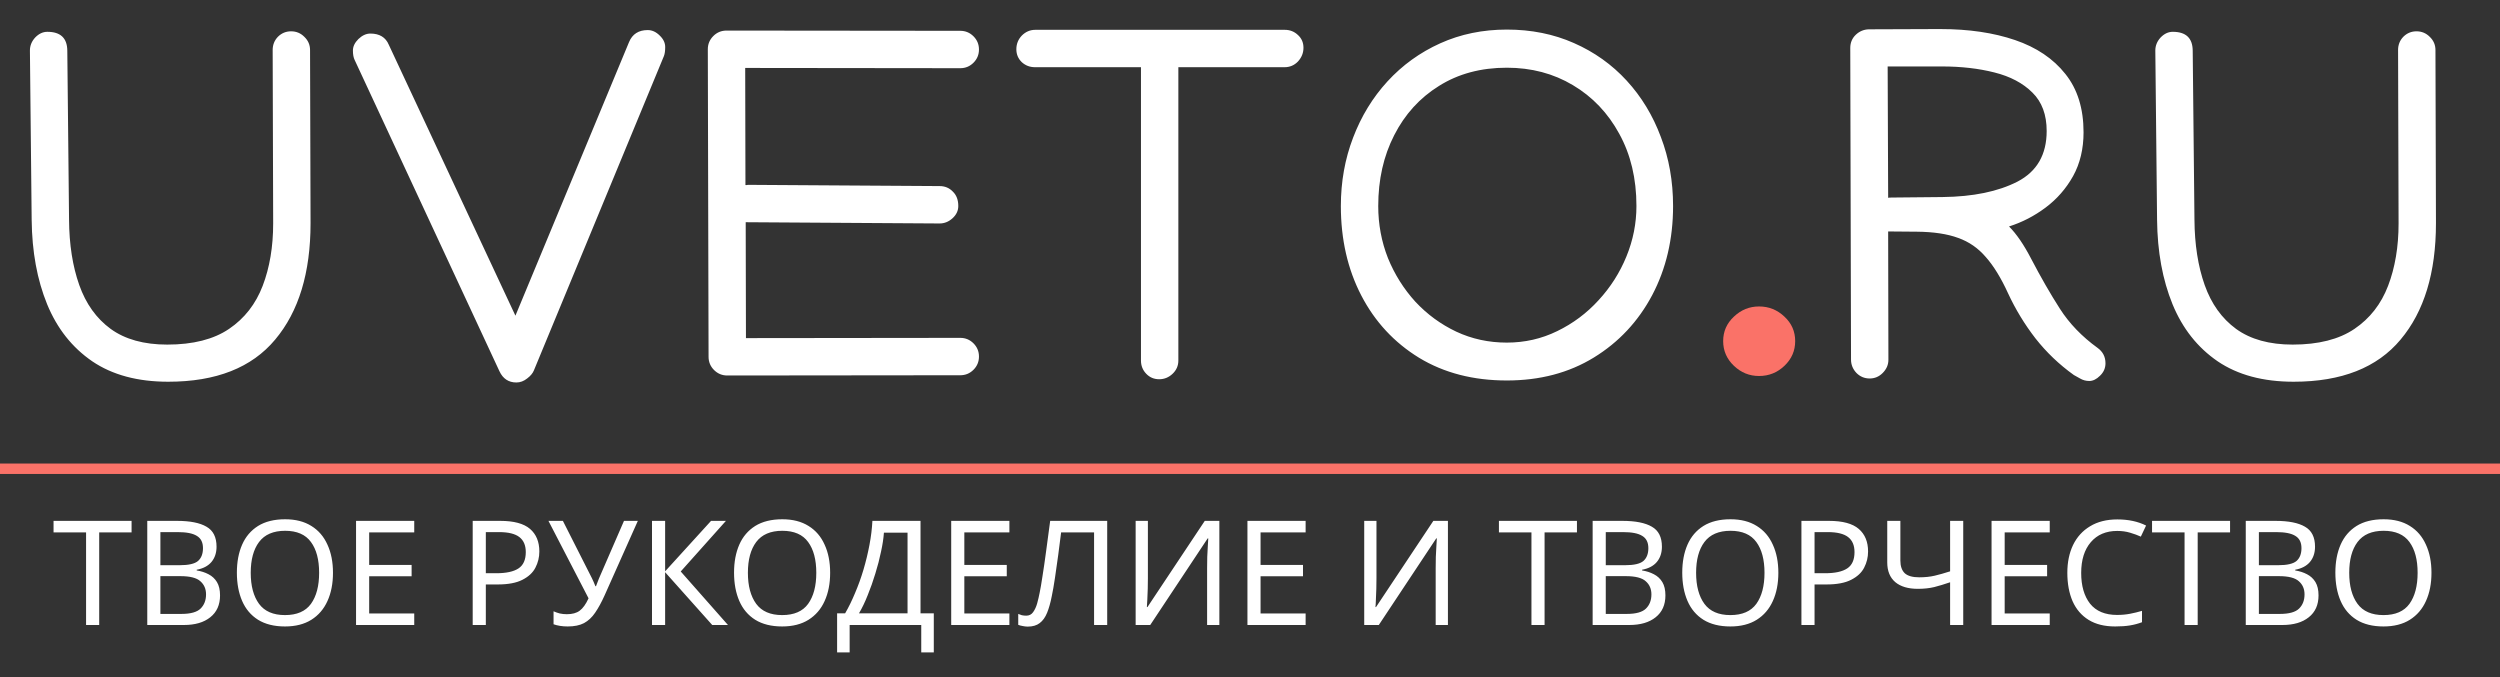 <svg viewBox="0 0 240 65" xmlns="http://www.w3.org/2000/svg">
  <rect x="0" y="0" width="240" height="65" fill="#333333" stroke="none"/>
  <path d="M2.872 4.849C2.872 4.386 3.04 3.971 3.375 3.604C3.726 3.238 4.116 3.054 4.547 3.054C5.807 3.054 6.445 3.652 6.461 4.849L6.629 21.094C6.644 23.471 6.971 25.56 7.609 27.363C8.247 29.165 9.252 30.569 10.624 31.574C12.012 32.579 13.822 33.081 16.055 33.081C18.528 33.081 20.506 32.579 21.989 31.574C23.472 30.569 24.549 29.189 25.219 27.435C25.889 25.68 26.224 23.686 26.224 21.453L26.176 4.825V4.801C26.176 4.306 26.343 3.884 26.678 3.533C27.029 3.182 27.452 3.006 27.946 3.006C28.441 3.006 28.863 3.182 29.214 3.533C29.581 3.884 29.765 4.306 29.765 4.801V4.825L29.813 21.429C29.813 26.183 28.68 29.907 26.415 32.602C24.166 35.298 20.745 36.646 16.151 36.646C13.216 36.646 10.784 35.992 8.854 34.684C6.924 33.36 5.48 31.534 4.523 29.205C3.566 26.86 3.072 24.165 3.04 21.118L2.872 4.873V4.849ZM33.88 4.849C33.88 4.466 34.055 4.099 34.406 3.748C34.773 3.397 35.156 3.222 35.555 3.222C36.432 3.222 37.022 3.581 37.325 4.298L49.48 30.306L60.39 4.035C60.709 3.27 61.307 2.887 62.184 2.887C62.599 2.887 62.982 3.062 63.333 3.413C63.684 3.748 63.859 4.115 63.859 4.514C63.859 4.881 63.819 5.168 63.739 5.375L51.25 35.569C51.138 35.84 50.923 36.096 50.604 36.335C50.285 36.59 49.942 36.718 49.575 36.718C48.826 36.718 48.283 36.359 47.948 35.641L34.047 5.758C33.936 5.535 33.88 5.231 33.88 4.849ZM67.95 4.729C67.95 4.235 68.126 3.812 68.477 3.461C68.828 3.11 69.25 2.935 69.745 2.935L92.163 2.958H92.187C92.682 2.958 93.104 3.134 93.455 3.485C93.806 3.836 93.981 4.258 93.981 4.753C93.981 5.247 93.806 5.67 93.455 6.021C93.104 6.372 92.682 6.547 92.187 6.547H92.163L71.539 6.523L71.563 17.769C71.611 17.769 71.651 17.769 71.683 17.769C71.731 17.753 71.77 17.745 71.802 17.745L90.201 17.864C90.712 17.864 91.134 18.04 91.469 18.391C91.82 18.726 91.996 19.188 91.996 19.778C91.996 20.225 91.812 20.616 91.445 20.951C91.079 21.286 90.664 21.453 90.201 21.453H90.177L71.778 21.334H71.587L71.611 32.459L92.163 32.435H92.187C92.682 32.435 93.104 32.611 93.455 32.961C93.806 33.312 93.981 33.735 93.981 34.23C93.981 34.724 93.806 35.147 93.455 35.498C93.104 35.849 92.682 36.024 92.187 36.024H92.163L69.817 36.048C69.322 36.048 68.899 35.872 68.548 35.522C68.198 35.171 68.022 34.748 68.022 34.253L67.95 4.729ZM97.57 4.729C97.57 4.219 97.746 3.78 98.097 3.413C98.464 3.046 98.894 2.863 99.389 2.863H123.338C123.833 2.863 124.256 3.03 124.607 3.365C124.957 3.684 125.133 4.091 125.133 4.585C125.133 5.08 124.957 5.519 124.607 5.901C124.256 6.268 123.825 6.452 123.315 6.452H113.122V34.612C113.122 35.107 112.939 35.529 112.572 35.88C112.205 36.231 111.774 36.407 111.28 36.407C110.785 36.407 110.371 36.231 110.036 35.88C109.701 35.529 109.533 35.107 109.533 34.612V6.452H99.365C98.87 6.452 98.448 6.292 98.097 5.973C97.746 5.638 97.57 5.223 97.57 4.729ZM144.656 2.839C147.001 2.839 149.146 3.27 151.092 4.131C153.054 4.992 154.745 6.196 156.165 7.744C157.584 9.291 158.677 11.093 159.442 13.151C160.224 15.193 160.615 17.402 160.615 19.778C160.615 22.953 159.945 25.808 158.605 28.344C157.265 30.864 155.399 32.858 153.006 34.325C150.614 35.793 147.83 36.526 144.656 36.526C141.434 36.526 138.627 35.801 136.234 34.349C133.842 32.882 131.992 30.888 130.684 28.368C129.376 25.848 128.722 22.984 128.722 19.778C128.722 17.45 129.113 15.264 129.894 13.223C130.676 11.165 131.776 9.363 133.196 7.815C134.631 6.252 136.322 5.032 138.268 4.155C140.214 3.278 142.344 2.839 144.656 2.839ZM144.656 6.5C142.168 6.5 139.999 7.082 138.149 8.246C136.298 9.395 134.863 10.974 133.842 12.983C132.821 14.977 132.311 17.242 132.311 19.778C132.311 21.533 132.622 23.2 133.244 24.779C133.882 26.342 134.759 27.738 135.876 28.966C137.008 30.178 138.316 31.135 139.799 31.837C141.299 32.539 142.918 32.89 144.656 32.89C146.379 32.89 147.99 32.523 149.489 31.789C151.005 31.055 152.329 30.066 153.461 28.822C154.609 27.578 155.503 26.174 156.141 24.611C156.779 23.048 157.098 21.437 157.098 19.778C157.098 17.146 156.547 14.834 155.447 12.84C154.362 10.846 152.879 9.291 150.997 8.174C149.13 7.058 147.017 6.5 144.656 6.5ZM202.126 34.876C202.126 35.338 201.951 35.737 201.6 36.072C201.265 36.407 200.922 36.574 200.571 36.574C200.252 36.574 199.957 36.495 199.686 36.335C199.414 36.191 199.215 36.08 199.087 36C197.684 34.995 196.456 33.823 195.403 32.483C194.366 31.143 193.489 29.7 192.771 28.152C192.101 26.685 191.391 25.529 190.642 24.683C189.908 23.822 189.023 23.208 187.986 22.841C186.949 22.458 185.633 22.259 184.038 22.243L181.263 22.219L181.287 34.493V34.541C181.287 35.019 181.103 35.442 180.736 35.809C180.386 36.16 179.971 36.335 179.492 36.335C178.998 36.335 178.575 36.16 178.224 35.809C177.873 35.442 177.698 35.011 177.698 34.517L177.626 4.609C177.626 4.099 177.802 3.676 178.152 3.341C178.503 3.006 178.918 2.831 179.397 2.815L185.761 2.791H186.311C189.007 2.791 191.383 3.142 193.441 3.844C195.499 4.546 197.11 5.63 198.274 7.098C199.438 8.549 200.021 10.415 200.021 12.696C200.021 14.291 199.686 15.695 199.016 16.907C198.346 18.104 197.469 19.108 196.384 19.922C195.299 20.735 194.127 21.341 192.867 21.74C193.585 22.458 194.294 23.495 194.996 24.851C195.921 26.621 196.838 28.216 197.748 29.636C198.657 31.055 199.861 32.307 201.36 33.392C201.871 33.759 202.126 34.253 202.126 34.876ZM186.431 6.38H181.215L181.263 18.989C181.343 18.973 181.446 18.965 181.574 18.965L186.479 18.917C189.414 18.885 191.814 18.391 193.68 17.434C195.546 16.461 196.48 14.842 196.48 12.577C196.48 11.014 196.025 9.785 195.116 8.892C194.207 7.983 192.986 7.337 191.455 6.954C189.94 6.571 188.265 6.38 186.431 6.38ZM206.911 4.849C206.911 4.386 207.079 3.971 207.414 3.604C207.765 3.238 208.155 3.054 208.586 3.054C209.846 3.054 210.484 3.652 210.5 4.849L210.668 21.094C210.684 23.471 211.011 25.56 211.649 27.363C212.287 29.165 213.291 30.569 214.663 31.574C216.051 32.579 217.861 33.081 220.094 33.081C222.567 33.081 224.545 32.579 226.028 31.574C227.511 30.569 228.588 29.189 229.258 27.435C229.928 25.68 230.263 23.686 230.263 21.453L230.215 4.825V4.801C230.215 4.306 230.382 3.884 230.717 3.533C231.068 3.182 231.491 3.006 231.985 3.006C232.48 3.006 232.903 3.182 233.254 3.533C233.62 3.884 233.804 4.306 233.804 4.801V4.825L233.852 21.429C233.852 26.183 232.719 29.907 230.454 32.602C228.205 35.298 224.784 36.646 220.19 36.646C217.255 36.646 214.823 35.992 212.893 34.684C210.963 33.36 209.519 31.534 208.562 29.205C207.605 26.86 207.111 24.165 207.079 21.118L206.911 4.873V4.849Z" fill="white"/>
  <path d="M168.869 36.096C167.944 36.096 167.139 35.769 166.453 35.115C165.767 34.461 165.424 33.671 165.424 32.746C165.424 31.821 165.767 31.039 166.453 30.401C167.139 29.747 167.944 29.42 168.869 29.42C169.81 29.42 170.624 29.747 171.31 30.401C171.996 31.039 172.338 31.821 172.338 32.746C172.338 33.671 171.996 34.461 171.31 35.115C170.624 35.769 169.81 36.096 168.869 36.096Z" fill="#FA7268"/>
  <line y1="45" x2="240" y2="45" stroke="#FA7268"/>
  <path d="M9.523 60H8.263V51.11H5.141V50.004H12.631V51.11H9.523V60ZM14.138 50.004H16.994C18.245 50.004 19.188 50.191 19.822 50.564C20.466 50.928 20.788 51.567 20.788 52.482C20.788 53.07 20.625 53.56 20.298 53.952C19.972 54.335 19.5 54.582 18.884 54.694V54.764C19.304 54.829 19.682 54.951 20.018 55.128C20.364 55.305 20.634 55.557 20.83 55.884C21.026 56.211 21.124 56.635 21.124 57.158C21.124 58.063 20.812 58.763 20.186 59.258C19.57 59.753 18.726 60 17.652 60H14.138V50.004ZM15.398 54.26H17.246C18.105 54.26 18.693 54.125 19.01 53.854C19.328 53.574 19.486 53.163 19.486 52.622C19.486 52.071 19.29 51.679 18.898 51.446C18.516 51.203 17.9 51.082 17.05 51.082H15.398V54.26ZM15.398 55.31V58.936H17.414C18.301 58.936 18.917 58.763 19.262 58.418C19.608 58.073 19.78 57.62 19.78 57.06C19.78 56.537 19.598 56.117 19.234 55.8C18.88 55.473 18.24 55.31 17.316 55.31H15.398ZM31.966 54.988C31.966 56.024 31.788 56.929 31.434 57.704C31.088 58.469 30.575 59.067 29.894 59.496C29.212 59.925 28.368 60.14 27.36 60.14C26.324 60.14 25.46 59.925 24.77 59.496C24.088 59.067 23.58 58.465 23.244 57.69C22.908 56.915 22.74 56.01 22.74 54.974C22.74 53.947 22.908 53.051 23.244 52.286C23.58 51.521 24.088 50.923 24.77 50.494C25.46 50.065 26.328 49.85 27.374 49.85C28.372 49.85 29.212 50.065 29.894 50.494C30.575 50.914 31.088 51.511 31.434 52.286C31.788 53.051 31.966 53.952 31.966 54.988ZM24.07 54.988C24.07 56.248 24.336 57.242 24.868 57.97C25.4 58.689 26.23 59.048 27.36 59.048C28.498 59.048 29.329 58.689 29.852 57.97C30.375 57.242 30.636 56.248 30.636 54.988C30.636 53.728 30.375 52.743 29.852 52.034C29.329 51.315 28.503 50.956 27.374 50.956C26.244 50.956 25.409 51.315 24.868 52.034C24.336 52.743 24.07 53.728 24.07 54.988ZM39.767 60H34.181V50.004H39.767V51.11H35.441V54.232H39.515V55.324H35.441V58.894H39.767V60ZM48.025 50.004C49.331 50.004 50.283 50.261 50.881 50.774C51.478 51.287 51.777 52.011 51.777 52.944C51.777 53.495 51.651 54.013 51.399 54.498C51.156 54.974 50.741 55.361 50.153 55.66C49.574 55.959 48.785 56.108 47.787 56.108H46.639V60H45.379V50.004H48.025ZM47.913 51.082H46.639V55.03H47.647C48.599 55.03 49.308 54.876 49.775 54.568C50.241 54.26 50.475 53.737 50.475 53C50.475 52.356 50.269 51.875 49.859 51.558C49.448 51.241 48.799 51.082 47.913 51.082ZM61.233 50.004L58.041 57.158C57.742 57.821 57.439 58.376 57.131 58.824C56.833 59.263 56.478 59.594 56.067 59.818C55.657 60.033 55.134 60.14 54.499 60.14C54.238 60.14 53.99 60.121 53.757 60.084C53.533 60.047 53.328 59.995 53.141 59.93V58.684C53.328 58.768 53.529 58.838 53.743 58.894C53.958 58.941 54.182 58.964 54.415 58.964C54.938 58.964 55.349 58.852 55.647 58.628C55.955 58.404 56.24 58.007 56.501 57.438L52.651 50.004H54.037L56.823 55.506C56.87 55.599 56.926 55.721 56.991 55.87C57.056 56.01 57.112 56.145 57.159 56.276H57.215C57.252 56.173 57.299 56.052 57.355 55.912C57.411 55.763 57.458 55.641 57.495 55.548L59.903 50.004H61.233ZM69.885 60H68.374L63.852 54.932V60H62.592V50.004H63.852V54.848L68.261 50.004H69.689L65.35 54.862L69.885 60ZM79.694 54.988C79.694 56.024 79.517 56.929 79.162 57.704C78.817 58.469 78.304 59.067 77.622 59.496C76.941 59.925 76.096 60.14 75.088 60.14C74.052 60.14 73.189 59.925 72.498 59.496C71.817 59.067 71.308 58.465 70.972 57.69C70.636 56.915 70.468 56.01 70.468 54.974C70.468 53.947 70.636 53.051 70.972 52.286C71.308 51.521 71.817 50.923 72.498 50.494C73.189 50.065 74.057 49.85 75.102 49.85C76.101 49.85 76.941 50.065 77.622 50.494C78.304 50.914 78.817 51.511 79.162 52.286C79.517 53.051 79.694 53.952 79.694 54.988ZM71.798 54.988C71.798 56.248 72.064 57.242 72.596 57.97C73.128 58.689 73.959 59.048 75.088 59.048C76.227 59.048 77.058 58.689 77.58 57.97C78.103 57.242 78.364 56.248 78.364 54.988C78.364 53.728 78.103 52.743 77.58 52.034C77.058 51.315 76.232 50.956 75.102 50.956C73.973 50.956 73.138 51.315 72.596 52.034C72.064 52.743 71.798 53.728 71.798 54.988ZM88.37 50.004V58.88H89.644V62.632H88.44V60H81.566V62.632H80.362V58.88H81.132C81.468 58.301 81.786 57.653 82.084 56.934C82.392 56.215 82.663 55.464 82.896 54.68C83.13 53.887 83.321 53.093 83.47 52.3C83.62 51.507 83.713 50.741 83.75 50.004H88.37ZM87.124 51.138H84.856C84.819 51.679 84.726 52.291 84.576 52.972C84.436 53.653 84.254 54.353 84.03 55.072C83.816 55.781 83.573 56.467 83.302 57.13C83.041 57.793 82.761 58.376 82.462 58.88H87.124V51.138ZM96.902 60H91.316V50.004H96.902V51.11H92.576V54.232H96.65V55.324H92.576V58.894H96.902V60ZM106.291 60H105.031V51.11H101.867C101.783 51.801 101.69 52.529 101.587 53.294C101.485 54.05 101.382 54.773 101.279 55.464C101.177 56.155 101.074 56.743 100.971 57.228C100.85 57.853 100.701 58.385 100.523 58.824C100.346 59.263 100.108 59.594 99.809 59.818C99.52 60.042 99.137 60.154 98.661 60.154C98.503 60.154 98.339 60.135 98.171 60.098C98.013 60.07 97.873 60.033 97.751 59.986V58.936C97.854 58.983 97.971 59.025 98.101 59.062C98.232 59.09 98.372 59.104 98.521 59.104C98.801 59.104 99.021 58.992 99.179 58.768C99.347 58.535 99.478 58.25 99.571 57.914C99.665 57.569 99.744 57.228 99.809 56.892C99.884 56.537 99.973 56.019 100.075 55.338C100.187 54.647 100.304 53.845 100.425 52.93C100.556 52.015 100.687 51.04 100.817 50.004H106.291V60ZM109.022 50.004H110.198V55.492C110.198 55.8 110.193 56.145 110.184 56.528C110.174 56.911 110.16 57.261 110.142 57.578C110.132 57.895 110.118 58.129 110.1 58.278H110.156L115.658 50.004H117.058V60H115.882V54.568C115.882 54.223 115.886 53.854 115.896 53.462C115.914 53.07 115.933 52.711 115.952 52.384C115.97 52.057 115.984 51.824 115.994 51.684H115.938L110.422 60H109.022V50.004ZM125.34 60H119.754V50.004H125.34V51.11H121.014V54.232H125.088V55.324H121.014V58.894H125.34V60ZM130.965 50.004H132.141V55.492C132.141 55.8 132.136 56.145 132.127 56.528C132.118 56.911 132.104 57.261 132.085 57.578C132.076 57.895 132.062 58.129 132.043 58.278H132.099L137.601 50.004H139.001V60H137.825V54.568C137.825 54.223 137.83 53.854 137.839 53.462C137.858 53.07 137.876 52.711 137.895 52.384C137.914 52.057 137.928 51.824 137.937 51.684H137.881L132.365 60H130.965V50.004ZM148.279 60H147.019V51.11H143.897V50.004H151.387V51.11H148.279V60ZM152.894 50.004H155.75C157.001 50.004 157.944 50.191 158.578 50.564C159.222 50.928 159.544 51.567 159.544 52.482C159.544 53.07 159.381 53.56 159.054 53.952C158.728 54.335 158.256 54.582 157.64 54.694V54.764C158.06 54.829 158.438 54.951 158.774 55.128C159.12 55.305 159.39 55.557 159.586 55.884C159.782 56.211 159.88 56.635 159.88 57.158C159.88 58.063 159.568 58.763 158.942 59.258C158.326 59.753 157.482 60 156.408 60H152.894V50.004ZM154.154 54.26H156.002C156.861 54.26 157.449 54.125 157.766 53.854C158.084 53.574 158.242 53.163 158.242 52.622C158.242 52.071 158.046 51.679 157.654 51.446C157.272 51.203 156.656 51.082 155.806 51.082H154.154V54.26ZM154.154 55.31V58.936H156.17C157.057 58.936 157.673 58.763 158.018 58.418C158.364 58.073 158.536 57.62 158.536 57.06C158.536 56.537 158.354 56.117 157.99 55.8C157.636 55.473 156.996 55.31 156.072 55.31H154.154ZM170.722 54.988C170.722 56.024 170.544 56.929 170.19 57.704C169.844 58.469 169.331 59.067 168.65 59.496C167.968 59.925 167.124 60.14 166.116 60.14C165.08 60.14 164.216 59.925 163.526 59.496C162.844 59.067 162.336 58.465 162 57.69C161.664 56.915 161.496 56.01 161.496 54.974C161.496 53.947 161.664 53.051 162 52.286C162.336 51.521 162.844 50.923 163.526 50.494C164.216 50.065 165.084 49.85 166.13 49.85C167.128 49.85 167.968 50.065 168.65 50.494C169.331 50.914 169.844 51.511 170.19 52.286C170.544 53.051 170.722 53.952 170.722 54.988ZM162.826 54.988C162.826 56.248 163.092 57.242 163.624 57.97C164.156 58.689 164.986 59.048 166.116 59.048C167.254 59.048 168.085 58.689 168.608 57.97C169.13 57.242 169.392 56.248 169.392 54.988C169.392 53.728 169.13 52.743 168.608 52.034C168.085 51.315 167.259 50.956 166.13 50.956C165 50.956 164.165 51.315 163.624 52.034C163.092 52.743 162.826 53.728 162.826 54.988ZM175.583 50.004C176.89 50.004 177.842 50.261 178.439 50.774C179.037 51.287 179.335 52.011 179.335 52.944C179.335 53.495 179.209 54.013 178.957 54.498C178.715 54.974 178.299 55.361 177.711 55.66C177.133 55.959 176.344 56.108 175.345 56.108H174.197V60H172.937V50.004H175.583ZM175.471 51.082H174.197V55.03H175.205C176.157 55.03 176.867 54.876 177.333 54.568C177.8 54.26 178.033 53.737 178.033 53C178.033 52.356 177.828 51.875 177.417 51.558C177.007 51.241 176.358 51.082 175.471 51.082ZM188.47 60H187.21V55.898C186.668 56.085 186.16 56.239 185.684 56.36C185.217 56.472 184.694 56.528 184.116 56.528C183.182 56.528 182.459 56.313 181.946 55.884C181.432 55.445 181.176 54.815 181.176 53.994V50.004H182.436V53.812C182.436 54.353 182.576 54.759 182.856 55.03C183.145 55.291 183.607 55.422 184.242 55.422C184.792 55.422 185.287 55.371 185.726 55.268C186.164 55.165 186.659 55.025 187.21 54.848V50.004H188.47V60ZM196.775 60H191.189V50.004H196.775V51.11H192.449V54.232H196.523V55.324H192.449V58.894H196.775V60ZM203.252 50.97C202.179 50.97 201.334 51.329 200.718 52.048C200.102 52.767 199.794 53.751 199.794 55.002C199.794 56.243 200.079 57.228 200.648 57.956C201.227 58.675 202.09 59.034 203.238 59.034C203.677 59.034 204.092 58.997 204.484 58.922C204.876 58.847 205.259 58.754 205.632 58.642V59.734C205.259 59.874 204.872 59.977 204.47 60.042C204.078 60.107 203.607 60.14 203.056 60.14C202.039 60.14 201.19 59.93 200.508 59.51C199.827 59.09 199.314 58.493 198.968 57.718C198.632 56.943 198.464 56.033 198.464 54.988C198.464 53.98 198.646 53.093 199.01 52.328C199.384 51.553 199.93 50.951 200.648 50.522C201.367 50.083 202.24 49.864 203.266 49.864C204.321 49.864 205.24 50.06 206.024 50.452L205.52 51.516C205.212 51.376 204.867 51.25 204.484 51.138C204.111 51.026 203.7 50.97 203.252 50.97ZM210.978 60H209.718V51.11H206.596V50.004H214.086V51.11H210.978V60ZM215.593 50.004H218.449C219.7 50.004 220.643 50.191 221.277 50.564C221.921 50.928 222.243 51.567 222.243 52.482C222.243 53.07 222.08 53.56 221.753 53.952C221.427 54.335 220.955 54.582 220.339 54.694V54.764C220.759 54.829 221.137 54.951 221.473 55.128C221.819 55.305 222.089 55.557 222.285 55.884C222.481 56.211 222.579 56.635 222.579 57.158C222.579 58.063 222.267 58.763 221.641 59.258C221.025 59.753 220.181 60 219.107 60H215.593V50.004ZM216.853 54.26H218.701C219.56 54.26 220.148 54.125 220.465 53.854C220.783 53.574 220.941 53.163 220.941 52.622C220.941 52.071 220.745 51.679 220.353 51.446C219.971 51.203 219.355 51.082 218.505 51.082H216.853V54.26ZM216.853 55.31V58.936H218.869C219.756 58.936 220.372 58.763 220.717 58.418C221.063 58.073 221.235 57.62 221.235 57.06C221.235 56.537 221.053 56.117 220.689 55.8C220.335 55.473 219.695 55.31 218.771 55.31H216.853ZM233.421 54.988C233.421 56.024 233.244 56.929 232.889 57.704C232.544 58.469 232.03 59.067 231.349 59.496C230.668 59.925 229.823 60.14 228.815 60.14C227.779 60.14 226.916 59.925 226.225 59.496C225.544 59.067 225.035 58.465 224.699 57.69C224.363 56.915 224.195 56.01 224.195 54.974C224.195 53.947 224.363 53.051 224.699 52.286C225.035 51.521 225.544 50.923 226.225 50.494C226.916 50.065 227.784 49.85 228.829 49.85C229.828 49.85 230.668 50.065 231.349 50.494C232.03 50.914 232.544 51.511 232.889 52.286C233.244 53.051 233.421 53.952 233.421 54.988ZM225.525 54.988C225.525 56.248 225.791 57.242 226.323 57.97C226.855 58.689 227.686 59.048 228.815 59.048C229.954 59.048 230.784 58.689 231.307 57.97C231.83 57.242 232.091 56.248 232.091 54.988C232.091 53.728 231.83 52.743 231.307 52.034C230.784 51.315 229.958 50.956 228.829 50.956C227.7 50.956 226.864 51.315 226.323 52.034C225.791 52.743 225.525 53.728 225.525 54.988Z" fill="white"/>
</svg>
